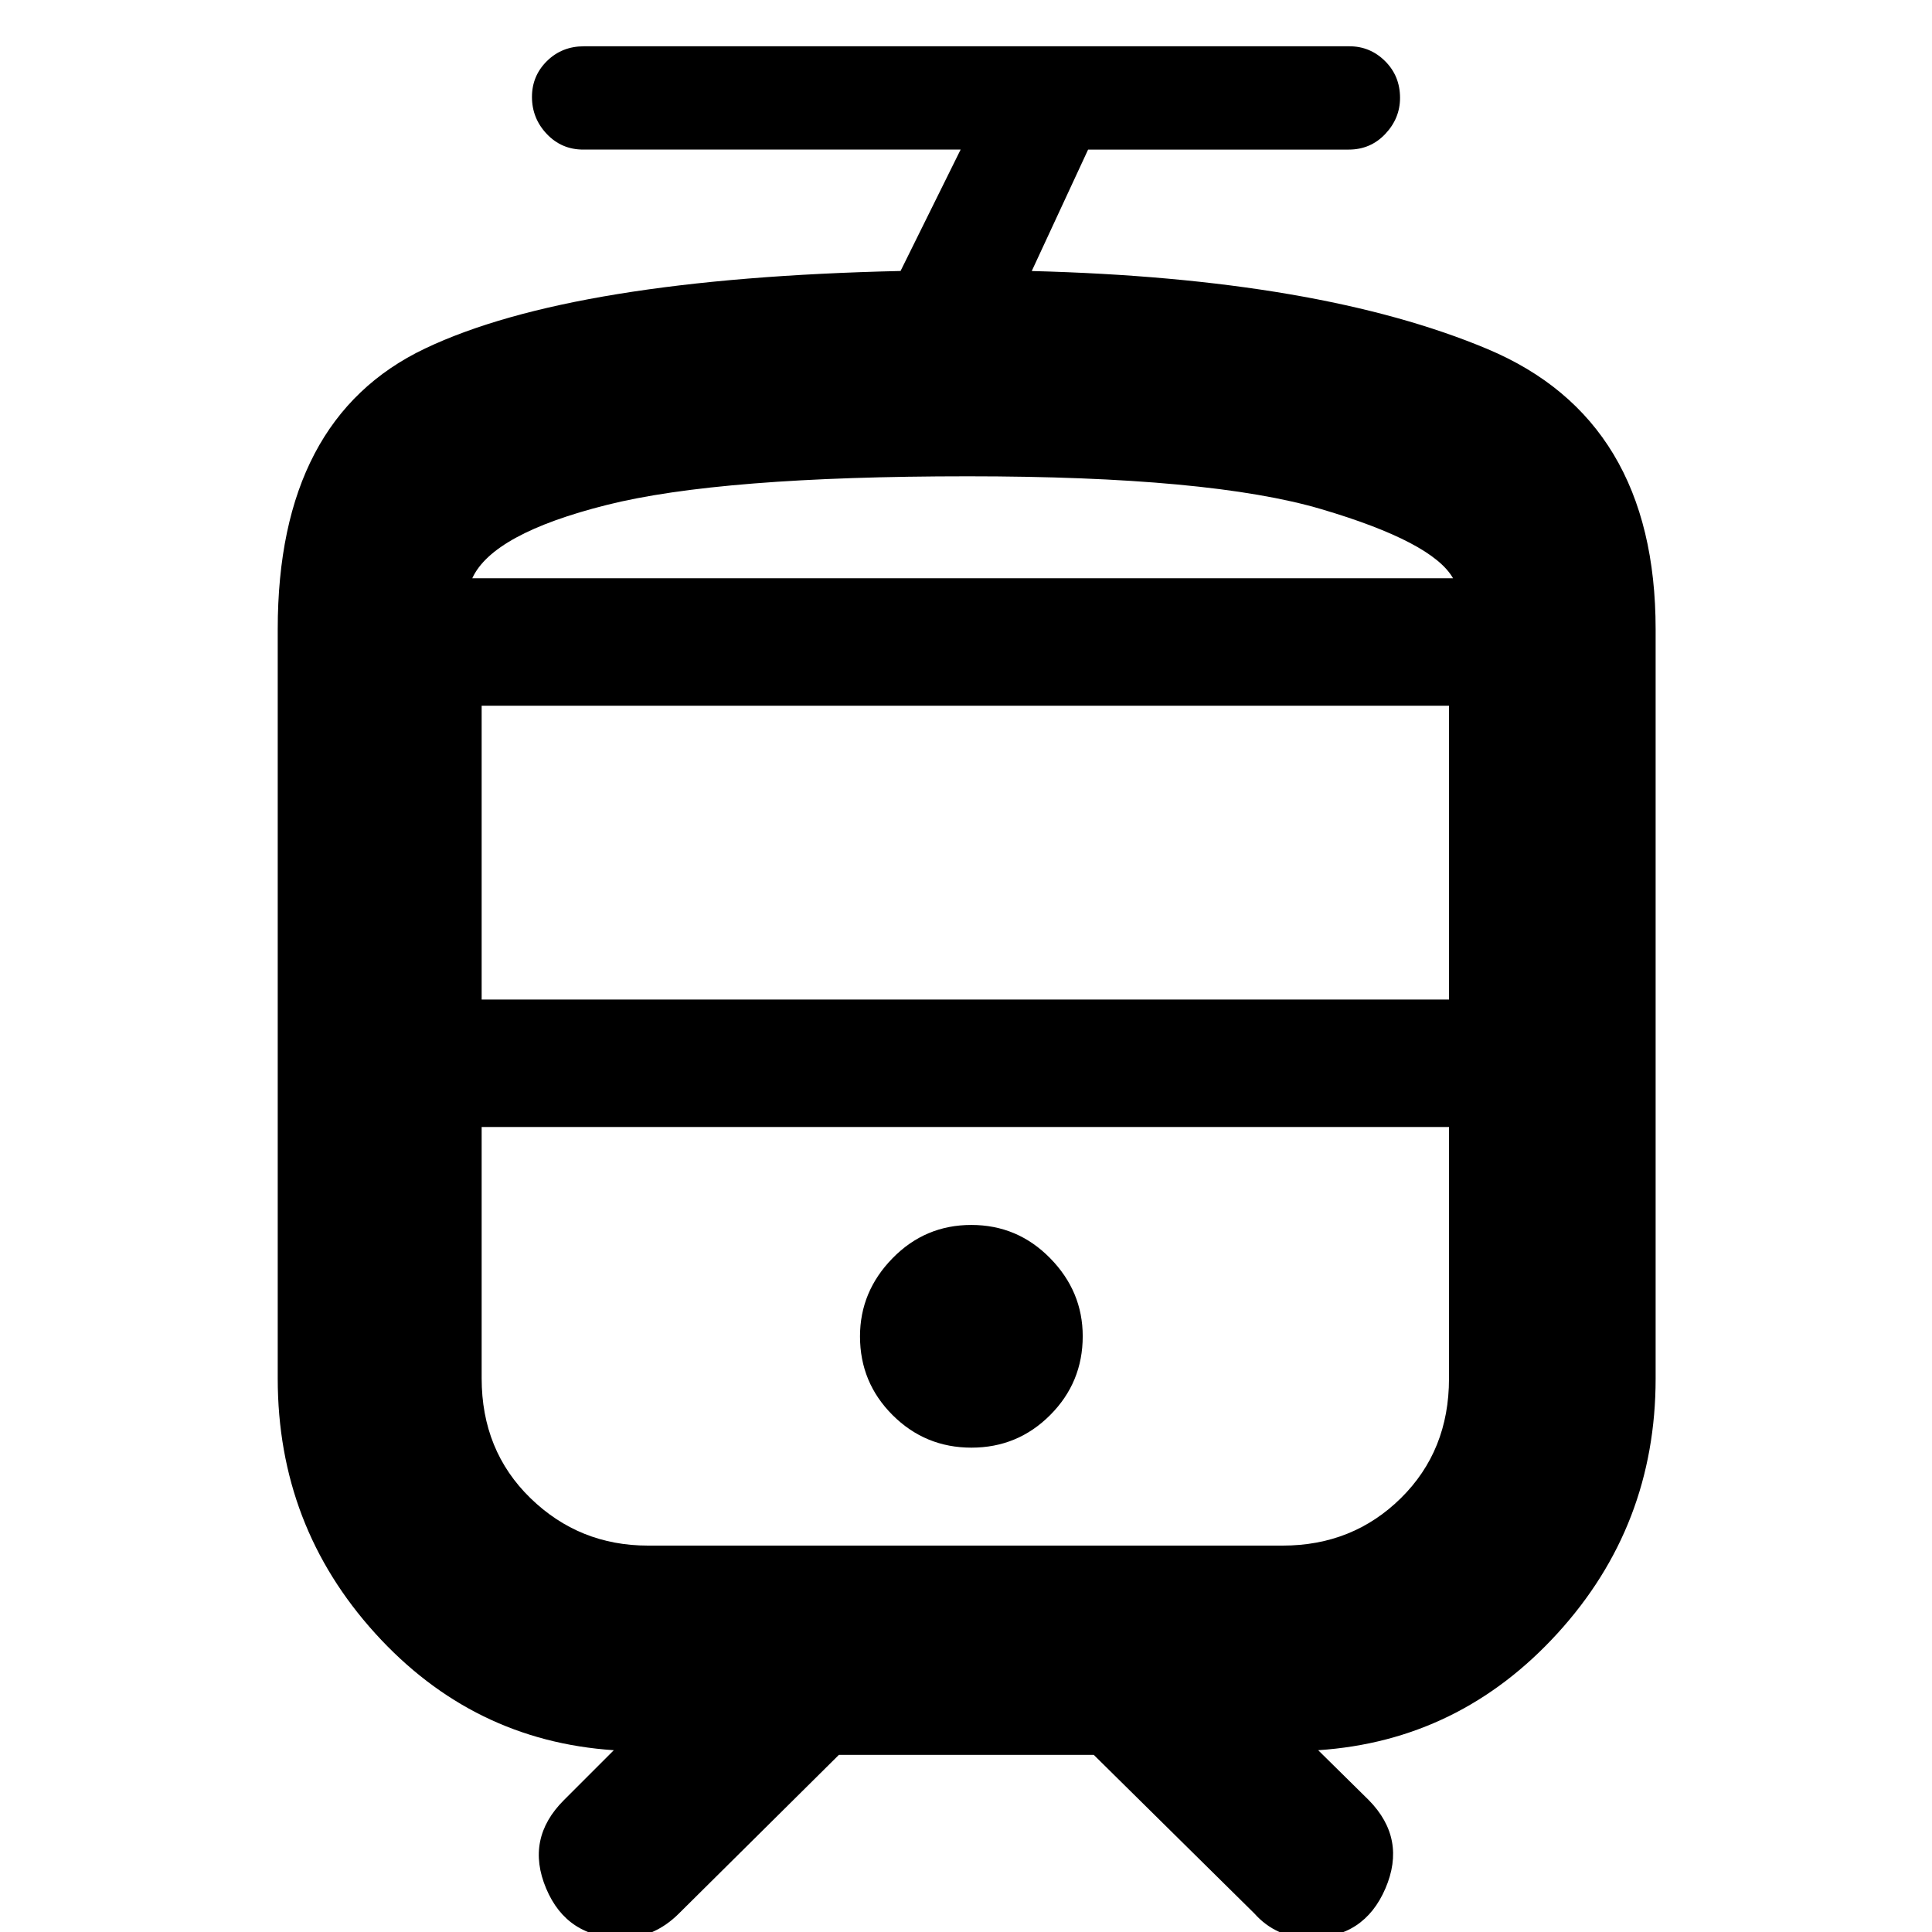 <svg xmlns="http://www.w3.org/2000/svg" height="40" viewBox="0 -960 960 960" width="40"><path d="M138-275.02v-372.31q0-104.69 73.25-139.51 73.25-34.83 236.23-38.51l29.85-60.32H289.85q-10.82 0-18.17-7.77-7.35-7.77-7.35-18.39 0-10.48 7.44-17.83 7.44-7.34 18.4-7.34h380.35q10.31 0 17.73 7.38t7.42 18.25q0 10.2-7.35 17.95-7.34 7.75-18.15 7.75h-129.5l-28 60.34q142.83 3.66 226.41 38.75 83.59 35.08 83.59 139.25v372.31q0 73.2-48.75 126.61T655-90.33l25.17 24.83q18.83 19.17 8.25 43.83Q677.84 3 650.78 3q-8.28 0-15.2-3.08-6.91-3.09-12.25-9.09L543.5-88H416.83l-79.5 78.83q-6 6-13.03 9.09Q317.27 3 309.33 3q-27.62 0-37.97-24.67Q261-46.33 280.17-65.5L305-90.33Q234.83-95 186.42-148.41 138-201.82 138-275.02ZM637.33-400h-398H720h-82.67ZM482.71-240.67q22.96 0 39.12-16.2Q538-273.08 538-296.04q0-22.29-16.21-38.79-16.2-16.5-39.16-16.5-22.96 0-39.13 16.54t-16.17 38.83q0 22.96 16.21 39.13 16.21 16.16 39.17 16.16Zm-1.89-432H722 234.67h246.15ZM239.33-463.33H720v-146H239.33v146ZM322-192h315.33q34.85 0 58.76-23.58Q720-239.17 720-275v-125H239.33v124.84q0 35.99 24.25 59.58Q287.82-192 322-192Zm158.82-531.33q-122.82 0-179.4 14.25-56.59 14.25-66.75 36.41H722q-10.17-18-65.42-34.33t-175.76-16.33Z"/></svg>
